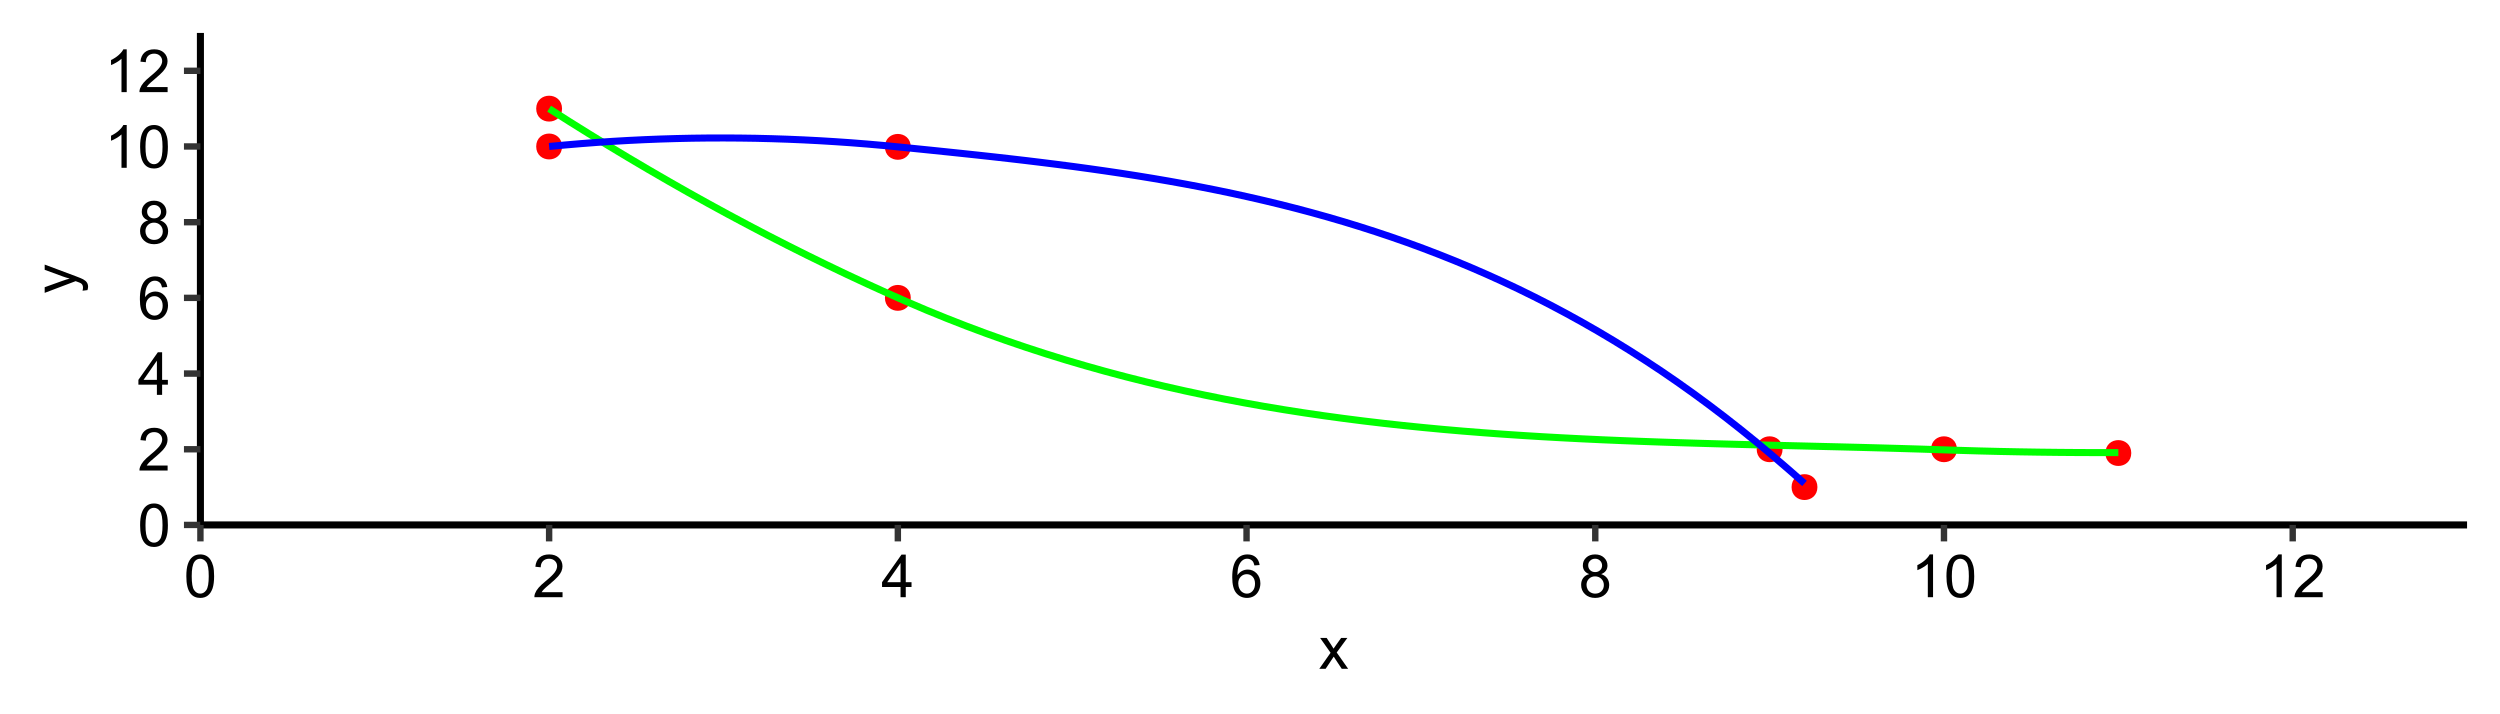 <?xml version="1.0" encoding="UTF-8"?>
<svg xmlns="http://www.w3.org/2000/svg" xmlns:xlink="http://www.w3.org/1999/xlink" width="756pt" height="216pt" viewBox="0 0 756 216" version="1.1">
<defs>
<g>
<symbol overflow="visible" id="glyph0-0">
<path style="stroke:none;" d="M 2.25 0 L 2.25 -11.25 L 11.25 -11.25 L 11.25 0 Z M 2.531 -0.281 L 10.969 -0.281 L 10.969 -10.969 L 2.531 -10.969 Z M 2.531 -0.281 "/>
</symbol>
<symbol overflow="visible" id="glyph0-1">
<path style="stroke:none;" d="M 0.746 -6.355 C 0.742 -7.875 0.898 -9.102 1.215 -10.031 C 1.527 -10.961 1.996 -11.676 2.613 -12.18 C 3.23 -12.684 4.008 -12.938 4.949 -12.938 C 5.637 -12.938 6.242 -12.797 6.766 -12.52 C 7.285 -12.238 7.715 -11.836 8.059 -11.316 C 8.395 -10.789 8.664 -10.152 8.859 -9.398 C 9.051 -8.645 9.145 -7.629 9.148 -6.355 C 9.145 -4.84 8.992 -3.617 8.684 -2.691 C 8.371 -1.762 7.906 -1.047 7.289 -0.539 C 6.672 -0.035 5.891 0.215 4.949 0.219 C 3.703 0.215 2.727 -0.227 2.023 -1.117 C 1.168 -2.188 0.742 -3.934 0.746 -6.355 Z M 2.375 -6.355 C 2.371 -4.234 2.621 -2.824 3.117 -2.129 C 3.609 -1.426 4.219 -1.078 4.949 -1.082 C 5.672 -1.078 6.281 -1.43 6.781 -2.137 C 7.273 -2.836 7.523 -4.242 7.523 -6.355 C 7.523 -8.473 7.273 -9.883 6.781 -10.582 C 6.281 -11.277 5.664 -11.625 4.93 -11.629 C 4.199 -11.625 3.621 -11.316 3.191 -10.703 C 2.645 -9.918 2.371 -8.469 2.375 -6.355 Z M 2.375 -6.355 "/>
</symbol>
<symbol overflow="visible" id="glyph0-2">
<path style="stroke:none;" d="M 9.062 -1.52 L 9.062 0 L 0.547 0 C 0.531 -0.379 0.594 -0.742 0.73 -1.098 C 0.945 -1.676 1.293 -2.25 1.77 -2.812 C 2.246 -3.375 2.934 -4.023 3.84 -4.766 C 5.238 -5.906 6.188 -6.816 6.68 -7.492 C 7.172 -8.16 7.418 -8.793 7.418 -9.395 C 7.418 -10.02 7.191 -10.551 6.746 -10.98 C 6.293 -11.41 5.711 -11.625 4.992 -11.629 C 4.23 -11.625 3.621 -11.395 3.164 -10.941 C 2.703 -10.48 2.469 -9.848 2.469 -9.043 L 0.844 -9.211 C 0.953 -10.422 1.371 -11.344 2.102 -11.984 C 2.824 -12.617 3.801 -12.938 5.027 -12.938 C 6.262 -12.938 7.238 -12.594 7.961 -11.91 C 8.68 -11.223 9.039 -10.371 9.043 -9.359 C 9.039 -8.84 8.934 -8.336 8.727 -7.84 C 8.512 -7.34 8.164 -6.812 7.676 -6.266 C 7.188 -5.711 6.375 -4.957 5.238 -4 C 4.285 -3.199 3.676 -2.66 3.41 -2.379 C 3.141 -2.094 2.918 -1.805 2.742 -1.52 Z M 9.062 -1.52 "/>
</symbol>
<symbol overflow="visible" id="glyph0-3">
<path style="stroke:none;" d="M 5.82 0 L 5.82 -3.086 L 0.227 -3.086 L 0.227 -4.535 L 6.109 -12.883 L 7.398 -12.883 L 7.398 -4.535 L 9.141 -4.535 L 9.141 -3.086 L 7.398 -3.086 L 7.398 0 Z M 5.82 -4.535 L 5.82 -10.344 L 1.785 -4.535 Z M 5.82 -4.535 "/>
</symbol>
<symbol overflow="visible" id="glyph0-4">
<path style="stroke:none;" d="M 8.957 -9.73 L 7.383 -9.605 C 7.242 -10.223 7.043 -10.676 6.785 -10.961 C 6.355 -11.41 5.828 -11.637 5.203 -11.637 C 4.695 -11.637 4.25 -11.496 3.875 -11.215 C 3.375 -10.852 2.984 -10.32 2.695 -9.625 C 2.406 -8.926 2.258 -7.934 2.25 -6.645 C 2.629 -7.223 3.094 -7.652 3.645 -7.938 C 4.195 -8.215 4.773 -8.355 5.379 -8.359 C 6.434 -8.355 7.328 -7.969 8.07 -7.195 C 8.809 -6.418 9.18 -5.414 9.184 -4.184 C 9.18 -3.371 9.008 -2.617 8.66 -1.926 C 8.312 -1.23 7.832 -0.699 7.227 -0.332 C 6.613 0.035 5.922 0.215 5.148 0.219 C 3.828 0.215 2.754 -0.266 1.922 -1.234 C 1.09 -2.199 0.672 -3.797 0.676 -6.031 C 0.672 -8.516 1.133 -10.328 2.055 -11.461 C 2.855 -12.445 3.938 -12.938 5.301 -12.938 C 6.312 -12.938 7.141 -12.652 7.789 -12.086 C 8.434 -11.516 8.824 -10.73 8.957 -9.73 Z M 2.496 -4.176 C 2.496 -3.629 2.609 -3.105 2.844 -2.609 C 3.07 -2.109 3.395 -1.73 3.812 -1.473 C 4.227 -1.207 4.664 -1.078 5.125 -1.082 C 5.789 -1.078 6.363 -1.348 6.844 -1.891 C 7.324 -2.426 7.562 -3.156 7.566 -4.086 C 7.562 -4.973 7.328 -5.676 6.855 -6.191 C 6.379 -6.703 5.781 -6.961 5.062 -6.961 C 4.348 -6.961 3.738 -6.703 3.242 -6.191 C 2.742 -5.676 2.496 -5.004 2.496 -4.176 Z M 2.496 -4.176 "/>
</symbol>
<symbol overflow="visible" id="glyph0-5">
<path style="stroke:none;" d="M 3.18 -6.988 C 2.52 -7.227 2.035 -7.57 1.723 -8.016 C 1.406 -8.461 1.246 -8.992 1.25 -9.617 C 1.246 -10.551 1.582 -11.34 2.258 -11.98 C 2.93 -12.617 3.828 -12.938 4.949 -12.938 C 6.07 -12.938 6.977 -12.609 7.664 -11.957 C 8.348 -11.301 8.688 -10.504 8.691 -9.57 C 8.688 -8.969 8.531 -8.449 8.219 -8.012 C 7.902 -7.566 7.426 -7.227 6.793 -6.988 C 7.582 -6.727 8.184 -6.309 8.598 -5.738 C 9.008 -5.16 9.215 -4.477 9.219 -3.684 C 9.215 -2.578 8.828 -1.652 8.051 -0.906 C 7.27 -0.156 6.242 0.215 4.977 0.219 C 3.699 0.215 2.676 -0.156 1.898 -0.91 C 1.117 -1.66 0.727 -2.602 0.73 -3.727 C 0.727 -4.562 0.938 -5.262 1.367 -5.832 C 1.789 -6.395 2.395 -6.781 3.18 -6.988 Z M 2.867 -9.668 C 2.863 -9.059 3.059 -8.559 3.453 -8.172 C 3.844 -7.785 4.355 -7.594 4.984 -7.594 C 5.59 -7.594 6.09 -7.785 6.48 -8.168 C 6.871 -8.551 7.066 -9.02 7.066 -9.578 C 7.066 -10.156 6.863 -10.645 6.465 -11.043 C 6.059 -11.438 5.559 -11.637 4.965 -11.637 C 4.359 -11.637 3.859 -11.441 3.465 -11.055 C 3.062 -10.668 2.863 -10.207 2.867 -9.668 Z M 2.355 -3.719 C 2.355 -3.262 2.461 -2.824 2.676 -2.406 C 2.887 -1.98 3.203 -1.652 3.629 -1.426 C 4.047 -1.191 4.504 -1.078 4.992 -1.082 C 5.746 -1.078 6.367 -1.32 6.863 -1.809 C 7.352 -2.293 7.598 -2.91 7.602 -3.664 C 7.598 -4.422 7.344 -5.055 6.84 -5.555 C 6.332 -6.051 5.699 -6.297 4.938 -6.301 C 4.191 -6.297 3.574 -6.051 3.09 -5.562 C 2.598 -5.066 2.355 -4.453 2.355 -3.719 Z M 2.355 -3.719 "/>
</symbol>
<symbol overflow="visible" id="glyph0-6">
<path style="stroke:none;" d="M 6.707 0 L 5.125 0 L 5.125 -10.082 C 4.742 -9.715 4.242 -9.352 3.625 -8.988 C 3.004 -8.625 2.449 -8.352 1.961 -8.172 L 1.961 -9.703 C 2.844 -10.117 3.617 -10.621 4.281 -11.215 C 4.941 -11.805 5.41 -12.379 5.688 -12.938 L 6.707 -12.938 Z M 6.707 0 "/>
</symbol>
<symbol overflow="visible" id="glyph0-7">
<path style="stroke:none;" d="M 0.133 0 L 3.543 -4.852 L 0.387 -9.336 L 2.363 -9.336 L 3.797 -7.145 C 4.066 -6.727 4.281 -6.379 4.445 -6.102 C 4.703 -6.484 4.941 -6.828 5.16 -7.129 L 6.734 -9.336 L 8.621 -9.336 L 5.398 -4.938 L 8.867 0 L 6.926 0 L 5.008 -2.898 L 4.5 -3.684 L 2.047 0 Z M 0.133 0 "/>
</symbol>
<symbol overflow="visible" id="glyph1-0">
<path style="stroke:none;" d="M 0 -2.25 L -11.25 -2.25 L -11.25 -11.25 L 0 -11.25 Z M -0.281 -2.531 L -0.281 -10.969 L -10.969 -10.969 L -10.969 -2.531 Z M -0.281 -2.531 "/>
</symbol>
<symbol overflow="visible" id="glyph1-1">
<path style="stroke:none;" d="M 3.594 -1.117 L 2.109 -0.941 C 2.203 -1.281 2.25 -1.582 2.25 -1.844 C 2.25 -2.195 2.191 -2.477 2.074 -2.691 C 1.957 -2.898 1.793 -3.07 1.582 -3.207 C 1.422 -3.305 1.027 -3.469 0.406 -3.691 C 0.312 -3.719 0.184 -3.766 0.02 -3.832 L -9.336 -0.289 L -9.336 -1.996 L -3.93 -3.938 C -3.238 -4.188 -2.516 -4.41 -1.766 -4.613 C -2.488 -4.793 -3.199 -5.012 -3.895 -5.266 L -9.336 -7.262 L -9.336 -8.844 L 0.16 -5.289 C 1.18 -4.906 1.887 -4.609 2.277 -4.402 C 2.797 -4.117 3.18 -3.797 3.422 -3.434 C 3.664 -3.07 3.785 -2.637 3.789 -2.137 C 3.785 -1.828 3.719 -1.488 3.594 -1.117 Z M 3.594 -1.117 "/>
</symbol>
</g>
</defs>
<g id="surface10649">
<path style="fill-rule:nonzero;fill:rgb(100%,0%,0%);fill-opacity:1;stroke-width:0.709;stroke-linecap:round;stroke-linejoin:round;stroke:rgb(100%,0%,0%);stroke-opacity:1;stroke-miterlimit:10;" d="M 169.609 32.852 C 169.609 37.594 162.5 37.594 162.5 32.852 C 162.5 28.113 169.609 28.113 169.609 32.852 "/>
<path style="fill-rule:nonzero;fill:rgb(100%,0%,0%);fill-opacity:1;stroke-width:0.709;stroke-linecap:round;stroke-linejoin:round;stroke:rgb(100%,0%,0%);stroke-opacity:1;stroke-miterlimit:10;" d="M 275.062 90.074 C 275.062 94.816 267.953 94.816 267.953 90.074 C 267.953 85.336 275.062 85.336 275.062 90.074 "/>
<path style="fill-rule:nonzero;fill:rgb(100%,0%,0%);fill-opacity:1;stroke-width:0.709;stroke-linecap:round;stroke-linejoin:round;stroke:rgb(100%,0%,0%);stroke-opacity:1;stroke-miterlimit:10;" d="M 591.414 135.855 C 591.414 140.594 584.305 140.594 584.305 135.855 C 584.305 131.113 591.414 131.113 591.414 135.855 "/>
<path style="fill-rule:nonzero;fill:rgb(100%,0%,0%);fill-opacity:1;stroke-width:0.709;stroke-linecap:round;stroke-linejoin:round;stroke:rgb(100%,0%,0%);stroke-opacity:1;stroke-miterlimit:10;" d="M 644.141 137 C 644.141 141.738 637.031 141.738 637.031 137 C 637.031 132.258 644.141 132.258 644.141 137 "/>
<path style="fill-rule:nonzero;fill:rgb(100%,0%,0%);fill-opacity:1;stroke-width:0.709;stroke-linecap:round;stroke-linejoin:round;stroke:rgb(100%,0%,0%);stroke-opacity:1;stroke-miterlimit:10;" d="M 169.609 44.297 C 169.609 49.039 162.5 49.039 162.5 44.297 C 162.5 39.555 169.609 39.555 169.609 44.297 "/>
<path style="fill-rule:nonzero;fill:rgb(100%,0%,0%);fill-opacity:1;stroke-width:0.709;stroke-linecap:round;stroke-linejoin:round;stroke:rgb(100%,0%,0%);stroke-opacity:1;stroke-miterlimit:10;" d="M 275.062 44.41 C 275.062 49.152 267.953 49.152 267.953 44.41 C 267.953 39.672 275.062 39.672 275.062 44.41 "/>
<path style="fill-rule:nonzero;fill:rgb(100%,0%,0%);fill-opacity:1;stroke-width:0.709;stroke-linecap:round;stroke-linejoin:round;stroke:rgb(100%,0%,0%);stroke-opacity:1;stroke-miterlimit:10;" d="M 538.691 135.855 C 538.691 140.594 531.578 140.594 531.578 135.855 C 531.578 131.113 538.691 131.113 538.691 135.855 "/>
<path style="fill-rule:nonzero;fill:rgb(100%,0%,0%);fill-opacity:1;stroke-width:0.709;stroke-linecap:round;stroke-linejoin:round;stroke:rgb(100%,0%,0%);stroke-opacity:1;stroke-miterlimit:10;" d="M 549.234 147.301 C 549.234 152.039 542.125 152.039 542.125 147.301 C 542.125 142.559 549.234 142.559 549.234 147.301 "/>
<path style="fill:none;stroke-width:2.134;stroke-linecap:butt;stroke-linejoin:round;stroke:rgb(0%,100%,0%);stroke-opacity:1;stroke-miterlimit:10;" d="M 166.055 32.863 L 172.062 36.684 L 178.07 40.434 L 184.074 44.117 L 190.082 47.73 L 196.09 51.277 L 202.098 54.758 L 208.102 58.172 L 214.109 61.516 L 220.117 64.793 L 226.121 68 L 232.129 71.145 L 238.137 74.215 L 244.145 77.223 L 250.148 80.16 L 256.156 83.031 L 262.164 85.832 L 268.172 88.566 L 274.176 91.227 L 280.184 93.789 L 286.191 96.238 L 292.195 98.586 L 298.203 100.832 L 304.211 102.977 L 310.219 105.027 L 316.223 106.98 L 322.23 108.84 L 328.238 110.609 L 334.242 112.293 L 340.25 113.891 L 346.258 115.406 L 352.266 116.84 L 358.27 118.195 L 364.277 119.477 L 370.285 120.688 L 376.289 121.824 L 382.297 122.895 L 388.305 123.895 L 394.312 124.836 L 400.316 125.715 L 406.324 126.535 L 412.332 127.301 L 418.336 128.012 L 424.344 128.672 L 430.352 129.281 L 436.359 129.848 L 442.363 130.367 L 448.371 130.844 L 454.379 131.285 L 460.387 131.688 L 466.391 132.059 L 472.398 132.395 L 478.406 132.703 L 484.41 132.984 L 490.418 133.238 L 496.426 133.473 L 502.434 133.688 L 508.438 133.887 L 514.445 134.07 L 520.453 134.238 L 526.457 134.398 L 532.465 134.551 L 538.473 134.699 L 544.48 134.844 L 550.484 134.992 L 556.492 135.137 L 562.5 135.289 L 568.504 135.449 L 574.512 135.617 L 580.52 135.797 L 586.527 135.992 L 592.531 136.188 L 598.539 136.363 L 604.547 136.512 L 610.551 136.633 L 616.559 136.73 L 622.566 136.801 L 628.574 136.848 L 634.578 136.867 L 640.586 136.863 "/>
<path style="fill:none;stroke-width:2.134;stroke-linecap:butt;stroke-linejoin:round;stroke:rgb(0%,0%,100%);stroke-opacity:1;stroke-miterlimit:10;" d="M 166.055 44.297 L 170.859 43.844 L 175.668 43.434 L 180.473 43.066 L 185.277 42.746 L 190.082 42.469 L 194.887 42.234 L 199.695 42.043 L 204.5 41.898 L 209.305 41.793 L 214.109 41.734 L 218.914 41.719 L 223.719 41.75 L 228.527 41.82 L 233.332 41.938 L 238.137 42.098 L 242.941 42.301 L 247.746 42.547 L 252.551 42.84 L 257.359 43.172 L 262.164 43.551 L 266.969 43.973 L 271.773 44.438 L 276.578 44.922 L 281.383 45.41 L 286.191 45.906 L 290.996 46.41 L 295.801 46.922 L 300.605 47.449 L 305.41 47.992 L 310.219 48.551 L 315.023 49.133 L 319.828 49.734 L 324.633 50.359 L 329.438 51.016 L 334.242 51.699 L 339.051 52.41 L 343.855 53.16 L 348.66 53.945 L 353.465 54.77 L 358.27 55.633 L 363.074 56.543 L 367.883 57.496 L 372.688 58.496 L 377.492 59.551 L 382.297 60.656 L 387.102 61.812 L 391.91 63.031 L 396.715 64.309 L 401.52 65.648 L 406.324 67.051 L 411.129 68.523 L 415.934 70.062 L 420.742 71.672 L 425.547 73.355 L 430.352 75.117 L 435.156 76.957 L 439.961 78.875 L 444.766 80.879 L 449.574 82.969 L 454.379 85.145 L 459.184 87.41 L 463.988 89.77 L 468.793 92.223 L 473.598 94.773 L 478.406 97.426 L 483.211 100.176 L 488.016 103.035 L 492.82 105.996 L 497.625 109.07 L 502.434 112.25 L 507.238 115.547 L 512.043 118.961 L 516.848 122.492 L 521.652 126.145 L 526.457 129.918 L 531.266 133.816 L 536.07 137.844 L 540.875 141.969 L 545.68 146.184 "/>
<path style="fill:none;stroke-width:2.134;stroke-linecap:butt;stroke-linejoin:round;stroke:rgb(0%,0%,0%);stroke-opacity:1;stroke-miterlimit:10;" d="M 60.605 158.742 L 60.605 9.961 "/>
<g style="fill:rgb(0%,0%,0%);fill-opacity:1;">
  <use xlink:href="#glyph0-1" x="41.625" y="165.188"/>
</g>
<g style="fill:rgb(0%,0%,0%);fill-opacity:1;">
  <use xlink:href="#glyph0-2" x="41.625" y="142.297"/>
</g>
<g style="fill:rgb(0%,0%,0%);fill-opacity:1;">
  <use xlink:href="#glyph0-3" x="41.625" y="119.406"/>
</g>
<g style="fill:rgb(0%,0%,0%);fill-opacity:1;">
  <use xlink:href="#glyph0-4" x="41.625" y="96.52"/>
</g>
<g style="fill:rgb(0%,0%,0%);fill-opacity:1;">
  <use xlink:href="#glyph0-5" x="41.625" y="73.629"/>
</g>
<g style="fill:rgb(0%,0%,0%);fill-opacity:1;">
  <use xlink:href="#glyph0-6" x="31.613" y="50.738"/>
  <use xlink:href="#glyph0-1" x="41.624" y="50.738"/>
</g>
<g style="fill:rgb(0%,0%,0%);fill-opacity:1;">
  <use xlink:href="#glyph0-6" x="31.613" y="27.852"/>
  <use xlink:href="#glyph0-2" x="41.624" y="27.852"/>
</g>
<path style="fill:none;stroke-width:1.94;stroke-linecap:butt;stroke-linejoin:round;stroke:rgb(20%,20%,20%);stroke-opacity:1;stroke-miterlimit:10;" d="M 55.625 158.742 L 60.605 158.742 "/>
<path style="fill:none;stroke-width:1.94;stroke-linecap:butt;stroke-linejoin:round;stroke:rgb(20%,20%,20%);stroke-opacity:1;stroke-miterlimit:10;" d="M 55.625 135.855 L 60.605 135.855 "/>
<path style="fill:none;stroke-width:1.94;stroke-linecap:butt;stroke-linejoin:round;stroke:rgb(20%,20%,20%);stroke-opacity:1;stroke-miterlimit:10;" d="M 55.625 112.965 L 60.605 112.965 "/>
<path style="fill:none;stroke-width:1.94;stroke-linecap:butt;stroke-linejoin:round;stroke:rgb(20%,20%,20%);stroke-opacity:1;stroke-miterlimit:10;" d="M 55.625 90.074 L 60.605 90.074 "/>
<path style="fill:none;stroke-width:1.94;stroke-linecap:butt;stroke-linejoin:round;stroke:rgb(20%,20%,20%);stroke-opacity:1;stroke-miterlimit:10;" d="M 55.625 67.188 L 60.605 67.188 "/>
<path style="fill:none;stroke-width:1.94;stroke-linecap:butt;stroke-linejoin:round;stroke:rgb(20%,20%,20%);stroke-opacity:1;stroke-miterlimit:10;" d="M 55.625 44.297 L 60.605 44.297 "/>
<path style="fill:none;stroke-width:1.94;stroke-linecap:butt;stroke-linejoin:round;stroke:rgb(20%,20%,20%);stroke-opacity:1;stroke-miterlimit:10;" d="M 55.625 21.406 L 60.605 21.406 "/>
<path style="fill:none;stroke-width:2.134;stroke-linecap:butt;stroke-linejoin:round;stroke:rgb(0%,0%,0%);stroke-opacity:1;stroke-miterlimit:10;" d="M 60.605 158.742 L 746.039 158.742 "/>
<path style="fill:none;stroke-width:1.94;stroke-linecap:butt;stroke-linejoin:round;stroke:rgb(20%,20%,20%);stroke-opacity:1;stroke-miterlimit:10;" d="M 60.605 163.727 L 60.605 158.742 "/>
<path style="fill:none;stroke-width:1.94;stroke-linecap:butt;stroke-linejoin:round;stroke:rgb(20%,20%,20%);stroke-opacity:1;stroke-miterlimit:10;" d="M 166.055 163.727 L 166.055 158.742 "/>
<path style="fill:none;stroke-width:1.94;stroke-linecap:butt;stroke-linejoin:round;stroke:rgb(20%,20%,20%);stroke-opacity:1;stroke-miterlimit:10;" d="M 271.508 163.727 L 271.508 158.742 "/>
<path style="fill:none;stroke-width:1.94;stroke-linecap:butt;stroke-linejoin:round;stroke:rgb(20%,20%,20%);stroke-opacity:1;stroke-miterlimit:10;" d="M 376.957 163.727 L 376.957 158.742 "/>
<path style="fill:none;stroke-width:1.94;stroke-linecap:butt;stroke-linejoin:round;stroke:rgb(20%,20%,20%);stroke-opacity:1;stroke-miterlimit:10;" d="M 482.41 163.727 L 482.41 158.742 "/>
<path style="fill:none;stroke-width:1.94;stroke-linecap:butt;stroke-linejoin:round;stroke:rgb(20%,20%,20%);stroke-opacity:1;stroke-miterlimit:10;" d="M 587.859 163.727 L 587.859 158.742 "/>
<path style="fill:none;stroke-width:1.94;stroke-linecap:butt;stroke-linejoin:round;stroke:rgb(20%,20%,20%);stroke-opacity:1;stroke-miterlimit:10;" d="M 693.312 163.727 L 693.312 158.742 "/>
<g style="fill:rgb(0%,0%,0%);fill-opacity:1;">
  <use xlink:href="#glyph0-1" x="55.602" y="180.594"/>
</g>
<g style="fill:rgb(0%,0%,0%);fill-opacity:1;">
  <use xlink:href="#glyph0-2" x="161.051" y="180.594"/>
</g>
<g style="fill:rgb(0%,0%,0%);fill-opacity:1;">
  <use xlink:href="#glyph0-3" x="266.504" y="180.594"/>
</g>
<g style="fill:rgb(0%,0%,0%);fill-opacity:1;">
  <use xlink:href="#glyph0-4" x="371.953" y="180.594"/>
</g>
<g style="fill:rgb(0%,0%,0%);fill-opacity:1;">
  <use xlink:href="#glyph0-5" x="477.406" y="180.594"/>
</g>
<g style="fill:rgb(0%,0%,0%);fill-opacity:1;">
  <use xlink:href="#glyph0-6" x="577.848" y="180.594"/>
  <use xlink:href="#glyph0-1" x="587.858" y="180.594"/>
</g>
<g style="fill:rgb(0%,0%,0%);fill-opacity:1;">
  <use xlink:href="#glyph0-6" x="683.301" y="180.594"/>
  <use xlink:href="#glyph0-2" x="693.312" y="180.594"/>
</g>
<g style="fill:rgb(0%,0%,0%);fill-opacity:1;">
  <use xlink:href="#glyph0-7" x="398.82" y="202.25"/>
</g>
<g style="fill:rgb(0%,0%,0%);fill-opacity:1;">
  <use xlink:href="#glyph1-1" x="22.848" y="88.852"/>
</g>
</g>
</svg>
